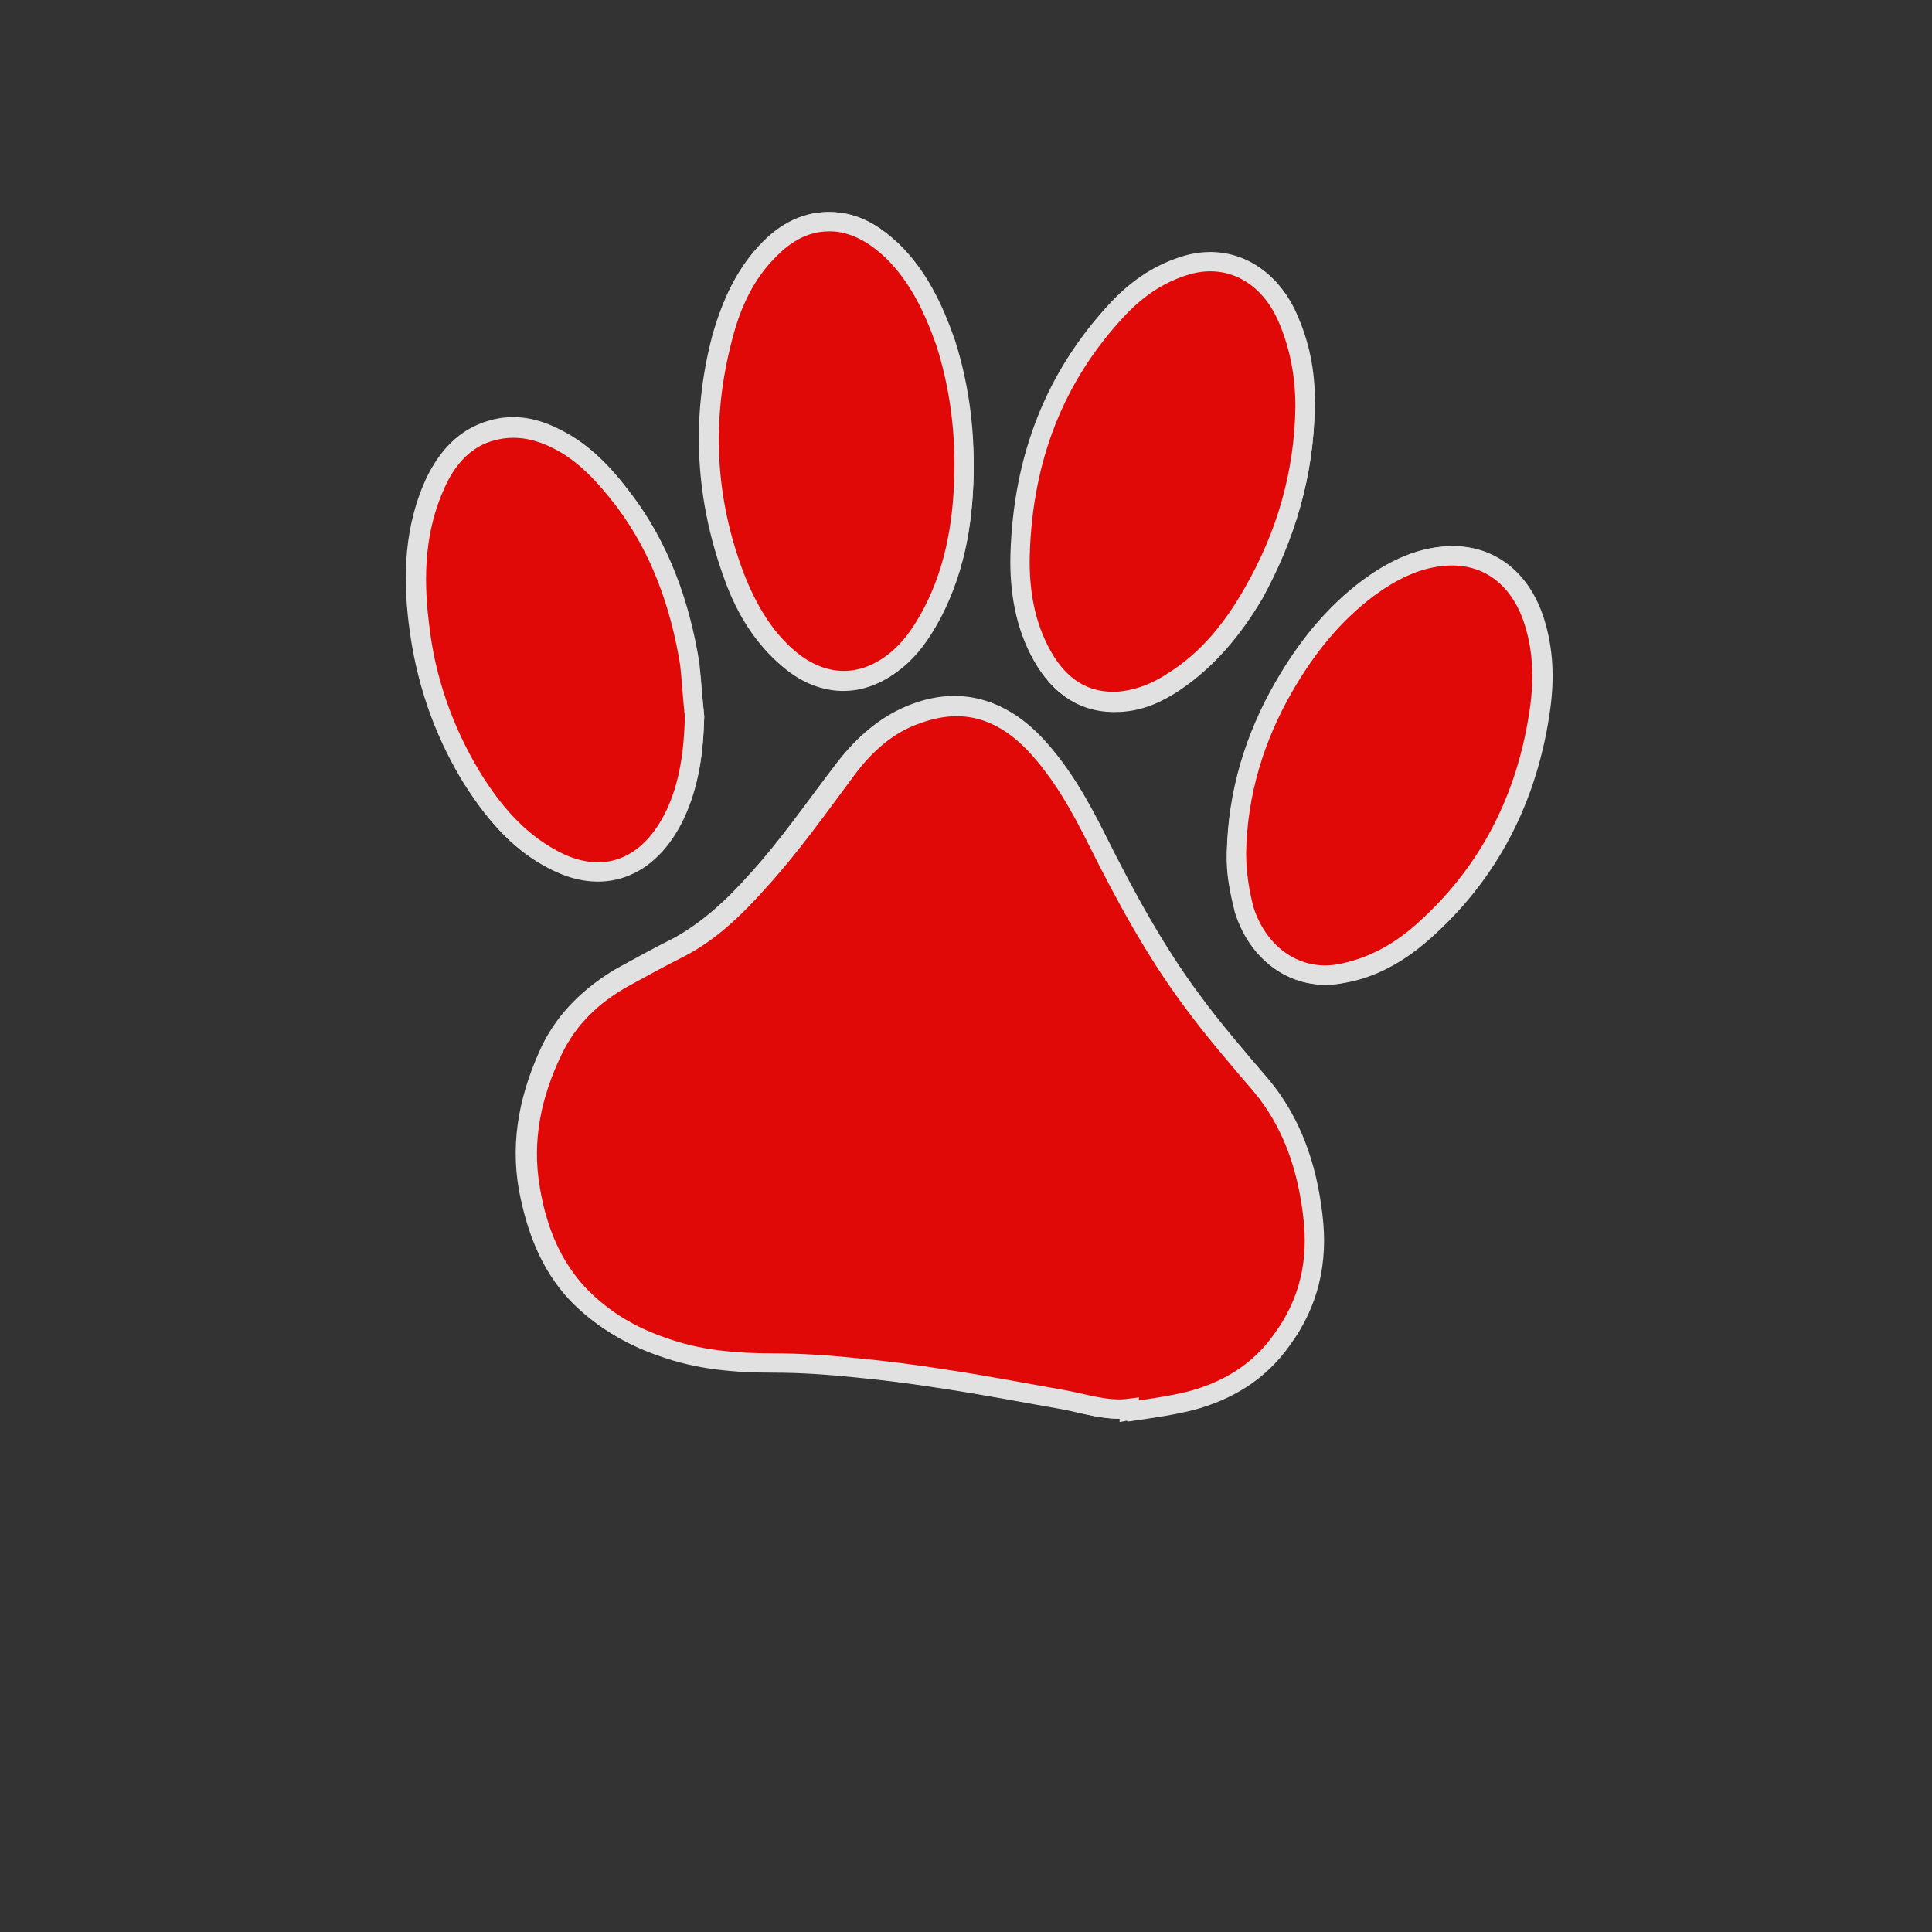 <svg version="1.1" id="Layer_1" xmlns="http://www.w3.org/2000/svg" x="0" y="0" viewBox="0 0 200 200" xml:space="preserve">
    <rect x="0" y="0" width="200" height="200" fill="#333333" stroke="none"/>
    <style>
        .st1{fill:red;stroke:#fff;stroke-width:2;stroke-miterlimit:10}
    </style>
    <g opacity=".85">
        <path class="st1" d="M116.9 145.8v.2c2.1-.4 4.1-.6 6.2-1.1 3.7-1 7-2.9 9.4-6.3 2.7-3.8 3.7-8.2 3.2-12.9-.6-5.1-2.2-9.7-5.4-13.5-2.4-2.8-4.8-5.7-7.1-8.7-3.8-5.1-6.9-10.8-9.8-16.6-1.8-3.6-3.7-7-6.4-9.9-3.5-3.7-7.6-4.9-12.2-3.2-3 1.1-5.4 3.2-7.4 5.8-3 3.9-5.8 8-9.1 11.6-2.4 2.7-5 5.1-8.1 6.8-2 1-4 2.1-6 3.2-3 1.8-5.6 4.2-7.2 7.5-2.1 4.5-3.2 9.2-2.3 14.3.8 4.2 2.2 7.9 5 10.9 2.5 2.6 5.4 4.2 8.6 5.4 3.8 1.3 7.7 1.6 11.6 1.7 2.9 0 5.8.2 8.6.5 3.1.3 6.2.8 9.3 1.2 4.1.7 8.1 1.4 12.1 2.1 2.4.5 4.6 1.3 7 1zm18.2-103.7c.1-3-.4-6-1.6-8.8-1.9-4.7-6-7-10.4-5.8-2.8.8-5.2 2.3-7.2 4.5-6.5 6.9-9.8 15.5-10.2 25.5-.1 3.7.4 7.3 2.3 10.5 1.8 3.2 4.4 4.9 7.9 4.7 2.1-.1 3.9-.9 5.7-2.1 3.4-2.3 6-5.4 8.2-9.1 3.3-6 5.2-12.4 5.3-19.4zM71.9 74.2c-.2-1.8-.3-3.7-.6-5.6-1-6.2-3.1-12-6.8-16.9-1.9-2.6-4.1-4.9-6.9-6.3-2.1-1.1-4.3-1.6-6.7-.9-2.8.8-4.6 2.8-5.9 5.5-2.1 4.6-2.3 9.5-1.7 14.4.7 5.8 2.5 11.1 5.4 15.9 2.2 3.5 4.7 6.6 8.2 8.5 5.2 2.8 10.1 1.1 12.8-4.6 1.7-3 2.1-6.4 2.2-10zM99.8 48c-.1-4.1-.6-8.4-2-12.5-1.2-3.6-2.9-7-5.6-9.6-1.6-1.6-3.4-2.7-5.5-2.9-2.7-.3-5 .7-7 2.7-2.5 2.5-4 5.8-5 9.3-2.2 8.4-1.7 16.7 1.3 24.8 1.2 3.3 3 6.2 5.6 8.4 3.7 3.2 8.1 3.1 11.6-.3 1.4-1.3 2.4-2.9 3.3-4.6 2.5-4.7 3.3-9.8 3.3-15.3zM128 88.3c-.1 2 .3 4 .9 5.9 1.5 4.7 5.4 7.4 9.9 6.6 3.2-.5 6-2.1 8.5-4.3 6.8-6 10.9-13.8 12.2-23.3.4-3 .3-5.9-.6-8.8-1.5-4.8-5.1-7.3-9.6-6.8-2.8.3-5.3 1.6-7.6 3.3-3.6 2.6-6.3 6.2-8.7 10.2-3.1 5.2-4.8 10.9-5 17.2z"/>
        <path class="st1" d="M116.9 145.8c-2.3.3-4.6-.5-6.8-.9-4-.7-8.1-1.5-12.1-2.1-3.1-.5-6.2-.9-9.3-1.2-2.9-.3-5.8-.5-8.6-.5-3.9 0-7.8-.3-11.6-1.7-3.2-1.1-6.1-2.8-8.6-5.4-2.8-3-4.3-6.7-5-10.9-.9-5.2.2-9.9 2.3-14.3 1.6-3.4 4.2-5.8 7.2-7.5 2-1.1 4-2.2 6-3.2 3.1-1.6 5.7-4.1 8.1-6.8 3.3-3.6 6.2-7.7 9.1-11.6 2-2.7 4.4-4.8 7.4-5.8 4.7-1.7 8.7-.5 12.2 3.2 2.7 2.9 4.6 6.3 6.4 9.9 2.9 5.8 6 11.5 9.8 16.6 2.2 3 4.7 5.9 7.1 8.7 3.2 3.8 4.8 8.4 5.4 13.5.6 4.8-.4 9.1-3.2 12.9-2.4 3.4-5.7 5.3-9.4 6.3-2 .5-4.1.8-6.2 1.1-.2-.2-.2-.2-.2-.3zm18.2-103.7c-.1 7-2 13.4-5.4 19.3-2.1 3.7-4.7 6.9-8.2 9.1-1.8 1.2-3.6 1.9-5.7 2.1-3.5.2-6.1-1.5-7.9-4.7-1.8-3.2-2.4-6.8-2.3-10.5.3-10 3.6-18.5 10.2-25.5 2.1-2.2 4.4-3.7 7.2-4.5 4.4-1.2 8.5 1.1 10.4 5.8 1.2 2.9 1.7 5.9 1.7 8.9zM71.9 74.2c-.1 3.5-.5 6.9-2 10.1-2.7 5.7-7.6 7.5-12.8 4.6-3.5-1.9-6.1-4.9-8.3-8.5-2.9-4.8-4.8-10.2-5.4-15.9-.6-4.9-.4-9.8 1.7-14.4 1.2-2.7 3.1-4.8 5.9-5.5 2.3-.6 4.5-.2 6.7.9 2.8 1.4 4.9 3.7 6.9 6.3 3.7 4.9 5.8 10.7 6.8 16.9.2 1.8.3 3.7.5 5.5zM99.8 48c0 5.5-.8 10.6-3.2 15.3-.9 1.7-1.9 3.3-3.3 4.6-3.6 3.3-7.9 3.4-11.6.3-2.6-2.2-4.3-5.1-5.6-8.4-3.1-8.1-3.5-16.4-1.3-24.8.9-3.6 2.4-6.8 5-9.3 2-2 4.3-3 7-2.7 2.1.3 3.9 1.4 5.5 2.9 2.7 2.6 4.3 5.9 5.6 9.6 1.3 4.1 1.9 8.3 1.9 12.5zM128 88.3c.1-6.2 1.9-12 4.9-17.2 2.3-4 5.1-7.5 8.7-10.2 2.3-1.7 4.8-3 7.6-3.3 4.5-.5 8.1 2 9.6 6.8.9 2.9 1 5.8.6 8.8-1.3 9.5-5.4 17.3-12.2 23.3-2.5 2.2-5.3 3.7-8.5 4.3-4.4.8-8.4-1.9-9.9-6.6-.5-1.9-.8-3.9-.8-5.9z"/>
    </g>
</svg>
